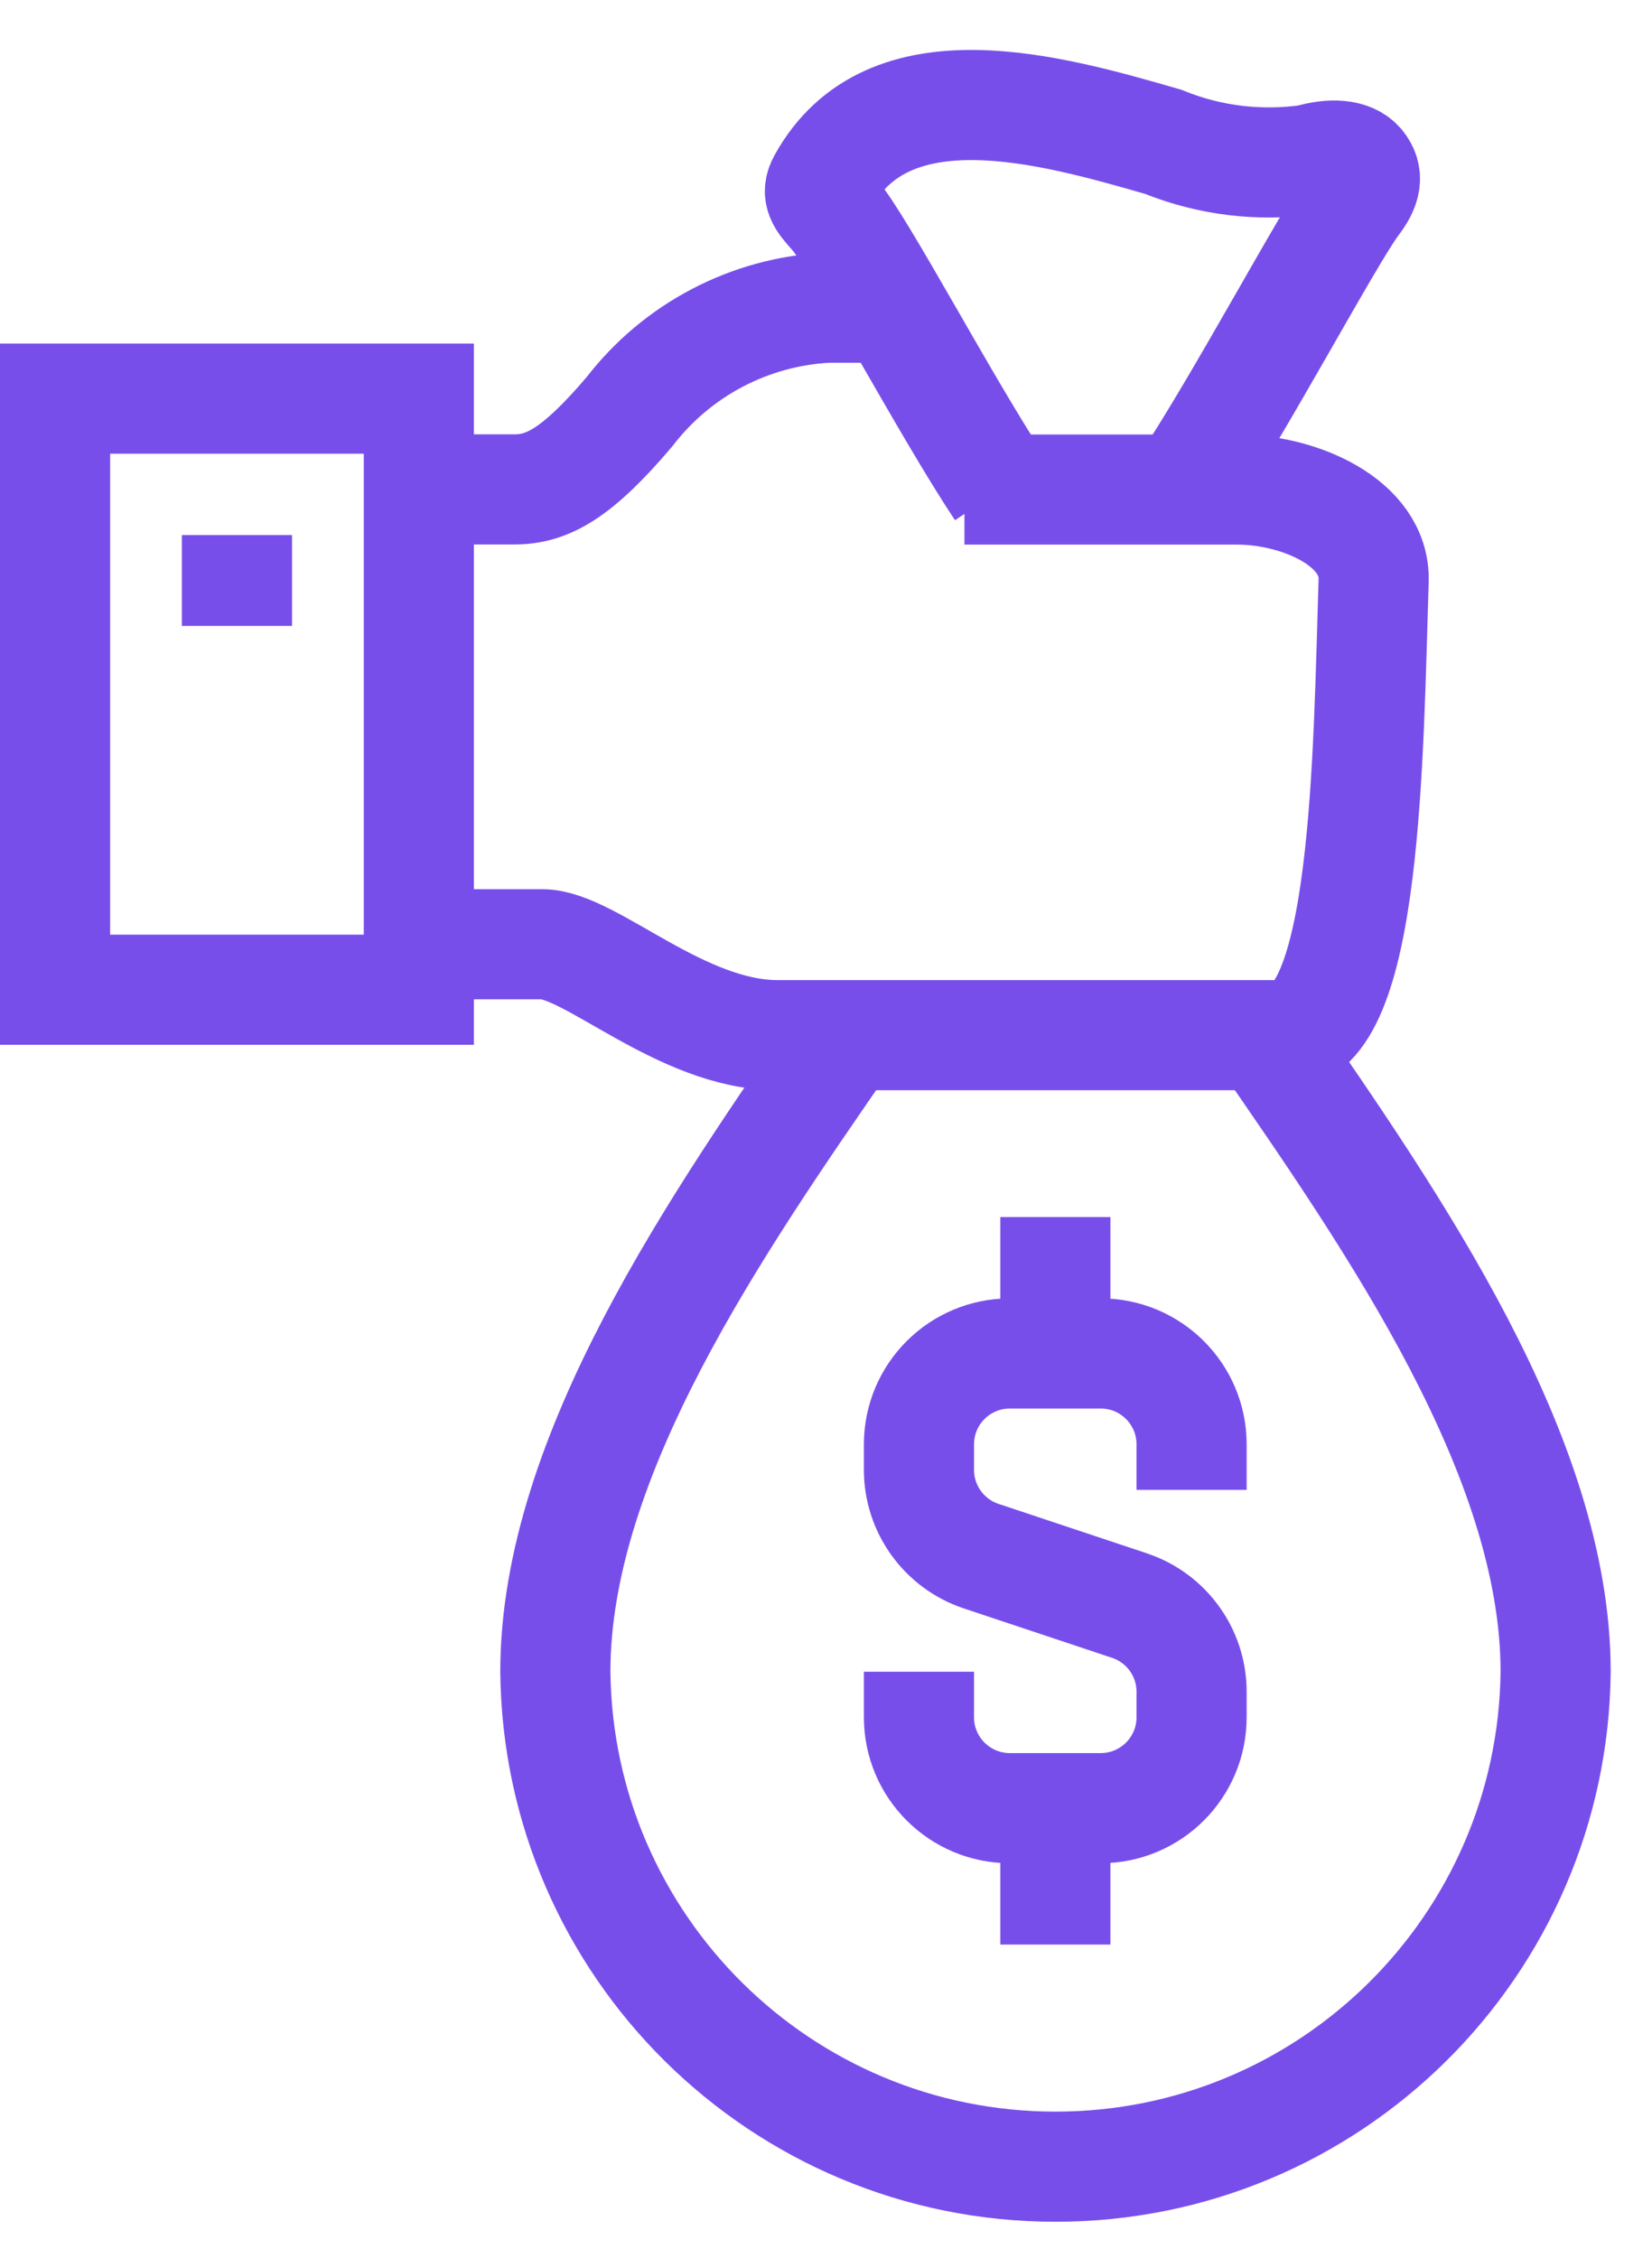 <?xml version="1.0" encoding="UTF-8"?>
<svg width="30px" height="41px" viewBox="0 0 30 41" version="1.1" xmlns="http://www.w3.org/2000/svg" xmlns:xlink="http://www.w3.org/1999/xlink">
    <!-- Generator: Sketch 53.1 (72631) - https://sketchapp.com -->
    <title>icono_credito_cosumo</title>
    <desc>Created with Sketch.</desc>
    <g id="Page-1" stroke="none" stroke-width="1" fill="none" fill-rule="evenodd">
        <g id="icono_credito_cosumo" transform="translate(1, 1)" stroke="#784EEB" stroke-width="2">
            <g id="Grupo_4358" transform="translate(0, 0.365)">
                <path d="M20.476,7.525 C21.494,6.012 23.146,2.899 23.599,2.305 C23.808,2.031 23.849,1.828 23.691,1.632 C23.533,1.436 23.175,1.414 22.782,1.532 C21.882,1.663 20.964,1.552 20.122,1.21 C18.078,0.62 15.129,-0.222 13.942,1.935 C13.827,2.144 13.906,2.259 14.135,2.511 C14.6,3.027 16.184,6.041 17.175,7.527" id="Trazado_2965"></path>
                <path d="M6.606,7.522 L8.343,7.522 C8.943,7.522 9.48,7.231 10.431,6.112 C11.298,4.984 12.616,4.293 14.037,4.222 L14.863,4.222" id="Trazado_2966"></path>
                <path d="M16.514,7.525 L21.468,7.525 C22.593,7.525 23.977,8.125 23.945,9.176 C23.845,12.315 23.824,17.433 22.294,17.433 L13.121,17.433 C11.366,17.433 9.721,15.782 8.845,15.782 L6.606,15.782" id="Trazado_2967"></path>
                <rect id="Rectángulo_533" x="0" y="5.874" width="6.606" height="10.734"></rect>
                <path d="M3.303,8.351 L3.303,10.002" id="Línea_177"></path>
                <path d="M21.95,17.433 C24.305,20.841 27.25,25.071 27.25,28.993 C27.198,33.972 23.147,37.981 18.168,37.981 C13.188,37.981 9.137,33.972 9.085,28.993 C9.085,25.071 12.029,20.842 14.385,17.433" id="Trazado_2968"></path>
                <path d="M15.688,28.993 L15.688,29.819 C15.688,30.731 16.427,31.47 17.339,31.47 L18.988,31.47 C19.9,31.47 20.639,30.731 20.639,29.819 L20.639,29.357 C20.639,28.646 20.184,28.015 19.509,27.791 L16.809,26.891 C16.139,26.663 15.688,26.034 15.688,25.326 L15.688,24.864 C15.688,23.952 16.427,23.213 17.339,23.213 L18.988,23.213 C19.9,23.213 20.639,23.952 20.639,24.864 L20.639,25.69" id="Trazado_2969"></path>
                <path d="M18.165,23.213 L18.165,20.736" id="Línea_178"></path>
                <path d="M18.165,31.47 L18.165,33.947" id="Línea_179"></path>
            </g>
        </g>
    </g>
</svg>